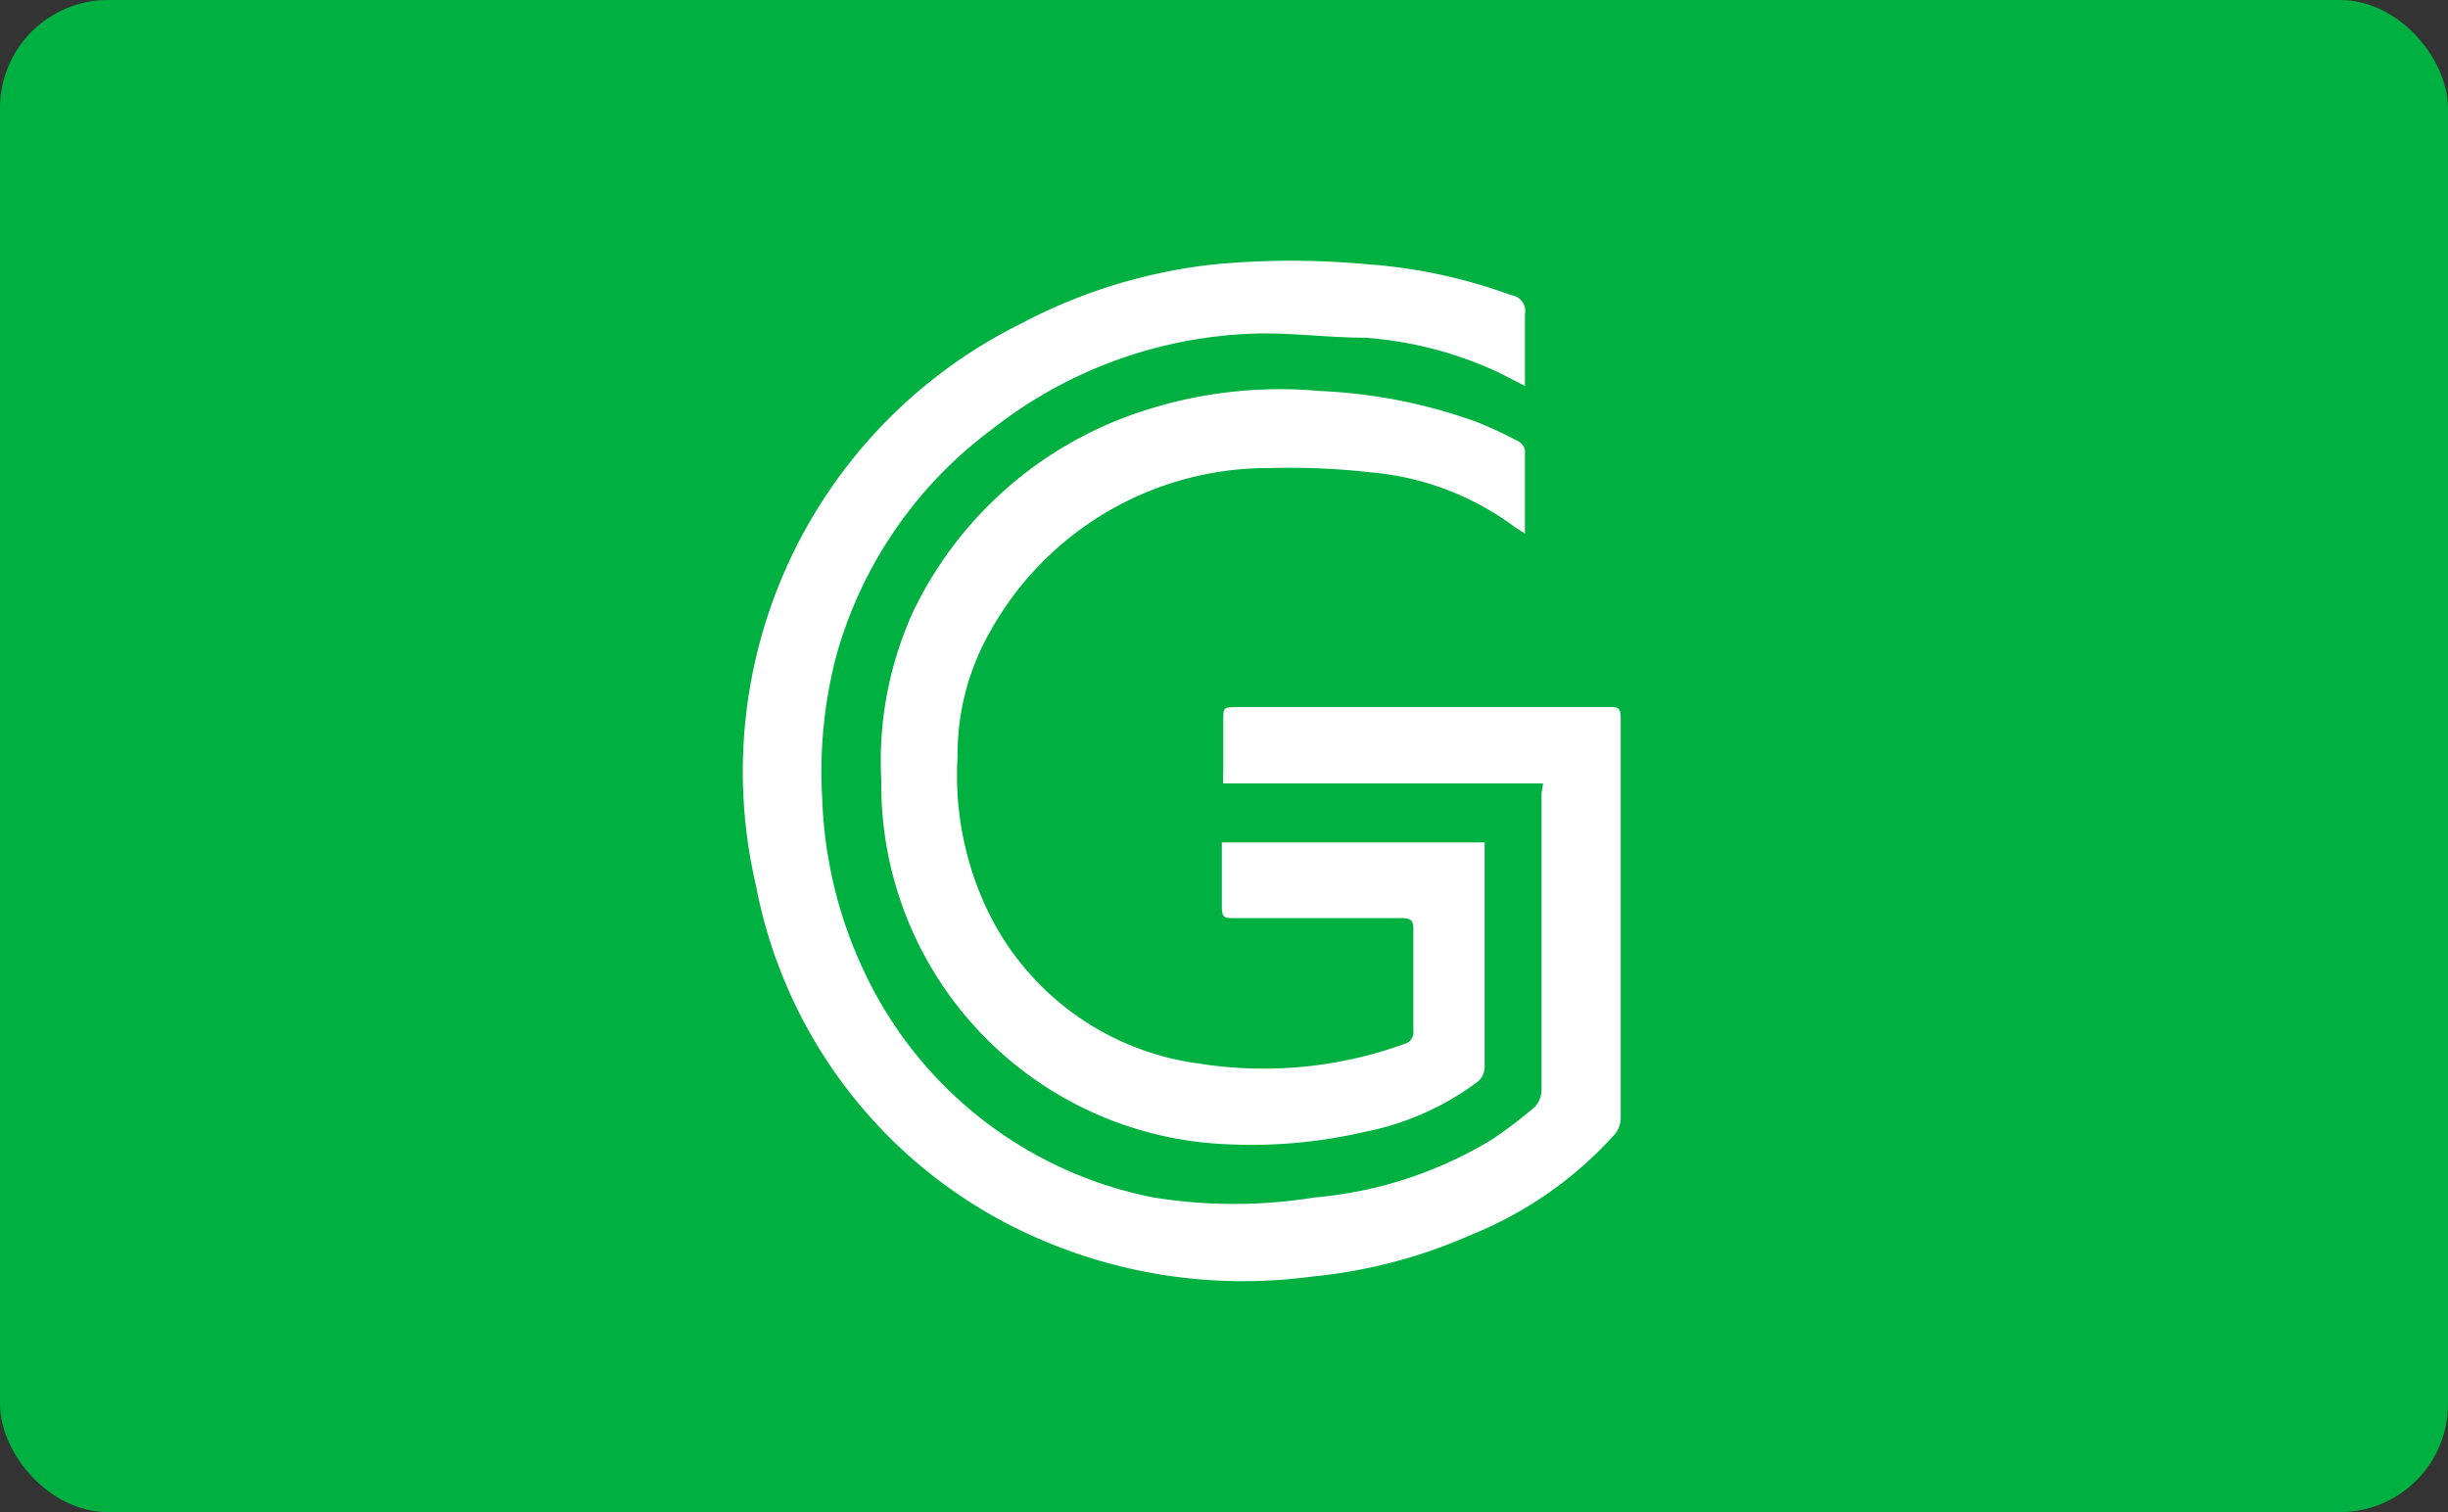 <svg xmlns="http://www.w3.org/2000/svg" width="34" height="21" viewBox="0 0 34 21">
  <rect x="0" y="0" width="34" height="21" fill="#333333" stroke="none"/>
  <rect width="34" height="21" rx="1.5" style="fill:#00b041" />
  <path
    d="M26.93 15.38h-4.44a.92.92 0 0 1 0-.16v-.71c0-.19 0-.19.2-.19h5.16c.12 0 .16 0 .16.16v5.55a.37.37 0 0 1-.08.22 5.39 5.39 0 0 1-2 1.4 7.14 7.14 0 0 1-2.22.58 7.12 7.12 0 0 1-3.79-.53A6.71 6.71 0 0 1 16 16.8 6.94 6.94 0 0 1 19.67 9a7.43 7.43 0 0 1 2.71-.83 11.44 11.44 0 0 1 2.11 0 7.29 7.29 0 0 1 2 .43.22.22 0 0 1 .19.26v1l-.35-.18a5.29 5.29 0 0 0-1.87-.49c-.46 0-.94-.06-1.41-.06a6.22 6.22 0 0 0-3.77 1.33 5.89 5.89 0 0 0-2.16 3.13 6.33 6.33 0 0 0-.2 2 6.09 6.09 0 0 0 .6 2.44 5.63 5.63 0 0 0 4 3.1 7 7 0 0 0 2.24 0 5.68 5.68 0 0 0 2.47-.81 6.55 6.55 0 0 0 .59-.45.36.36 0 0 0 .09-.22v-4.14a.89.89 0 0 0 .02-.13z"
    transform="translate(-5.5 -4.5)" style="fill:#fff;fill-rule:evenodd" />
  <path
    d="M26.12 16.2v3.1a.27.27 0 0 1-.12.24 3.85 3.85 0 0 1-1.55.68 6.94 6.94 0 0 1-1.93.17 5 5 0 0 1-4.78-5.06 5 5 0 0 1 .44-2.33 5.37 5.37 0 0 1 3.07-2.75 6.12 6.12 0 0 1 2.58-.32 7.34 7.34 0 0 1 2.18.43 6.11 6.11 0 0 1 .58.27.18.18 0 0 1 .09.12v1.16l-.14-.09a3.92 3.92 0 0 0-2-.76 10.07 10.07 0 0 0-1.42-.06 4.42 4.42 0 0 0-3.89 2.31A3.43 3.43 0 0 0 18.8 15a4.36 4.36 0 0 0 .35 2 3.81 3.81 0 0 0 3 2.27A5.74 5.74 0 0 0 25 19a.17.17 0 0 0 .13-.19v-1.37c0-.14 0-.19-.18-.19h-2.31c-.13 0-.17 0-.17-.16v-.89z"
    transform="translate(-5.5 -4.5)" style="fill:#fff;fill-rule:evenodd" />
</svg>